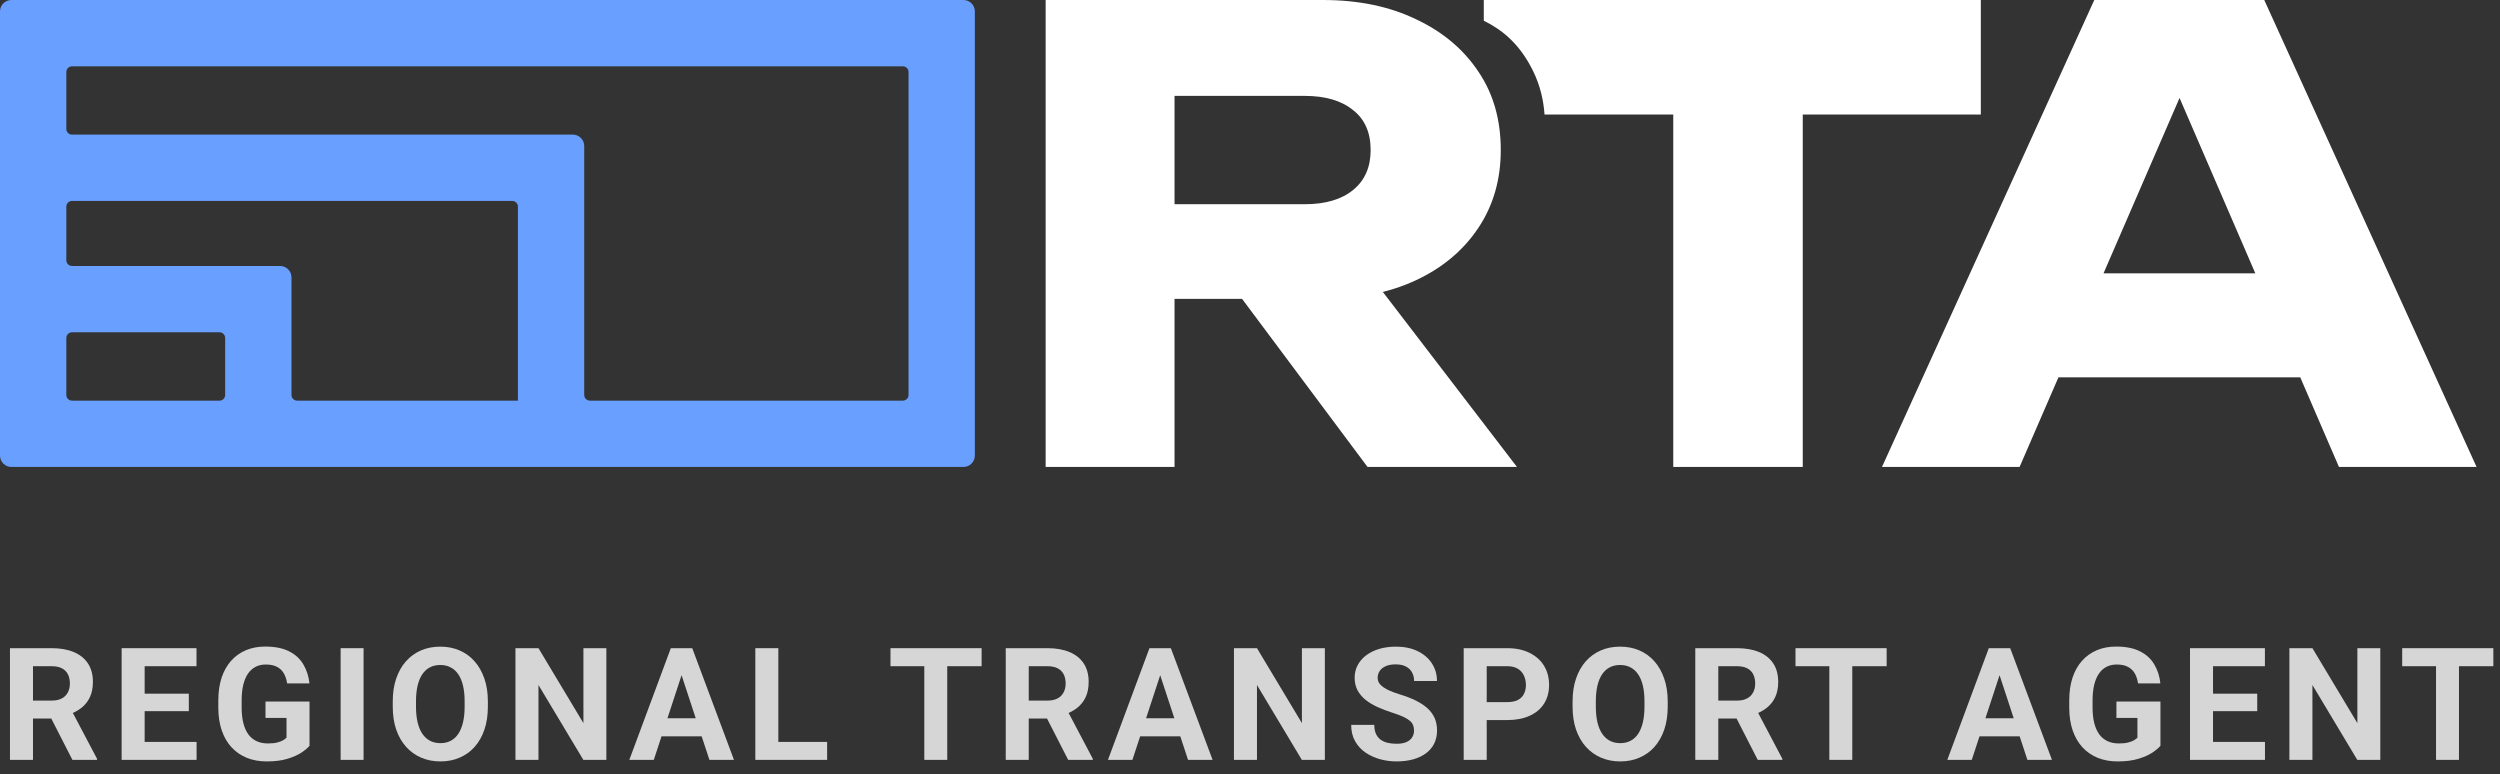 <svg width="155" height="48" viewBox="0 0 155 48" fill="none" xmlns="http://www.w3.org/2000/svg"><rect x="0" y="0" width="155" height="48" fill="#333333" stroke="none"/><path d="M152.456 40.187V47.112H151.034V40.187H152.456ZM154.587 40.187V41.305H148.936V40.187H154.587Z" fill="white" fill-opacity="0.8"/><path d="M147.579 40.187V47.112H146.152L143.37 42.47V47.112H141.943V40.187H143.37L146.157 44.834V40.187H147.579Z" fill="white" fill-opacity="0.8"/><path d="M140.428 45.999V47.112H136.742V45.999H140.428ZM137.208 40.187V47.112H135.781V40.187H137.208ZM139.948 43.008V44.092H136.742V43.008H139.948ZM140.424 40.187V41.305H136.742V40.187H140.424Z" fill="white" fill-opacity="0.8"/><path d="M133.948 43.493V46.237C133.84 46.367 133.674 46.508 133.449 46.66C133.224 46.809 132.934 46.938 132.578 47.046C132.223 47.154 131.794 47.208 131.289 47.208C130.842 47.208 130.435 47.135 130.067 46.989C129.699 46.84 129.382 46.622 129.116 46.337C128.852 46.052 128.65 45.703 128.507 45.291C128.364 44.875 128.293 44.401 128.293 43.868V43.436C128.293 42.903 128.361 42.429 128.497 42.013C128.637 41.598 128.835 41.248 129.092 40.962C129.349 40.677 129.655 40.46 130.01 40.311C130.365 40.162 130.76 40.087 131.194 40.087C131.797 40.087 132.291 40.185 132.678 40.382C133.065 40.575 133.36 40.845 133.563 41.191C133.769 41.533 133.896 41.926 133.944 42.37H132.559C132.525 42.136 132.458 41.931 132.36 41.757C132.261 41.582 132.12 41.446 131.936 41.347C131.756 41.249 131.521 41.2 131.232 41.2C130.995 41.2 130.782 41.249 130.595 41.347C130.411 41.443 130.256 41.584 130.129 41.771C130.002 41.958 129.905 42.189 129.839 42.465C129.772 42.741 129.739 43.061 129.739 43.426V43.868C129.739 44.23 129.774 44.55 129.843 44.829C129.913 45.105 130.016 45.338 130.153 45.529C130.292 45.715 130.463 45.857 130.666 45.952C130.869 46.047 131.105 46.094 131.375 46.094C131.6 46.094 131.787 46.075 131.936 46.037C132.088 45.999 132.211 45.953 132.303 45.9C132.398 45.842 132.471 45.788 132.521 45.738V44.511H131.218V43.493H133.948Z" fill="white" fill-opacity="0.8"/><path d="M124.134 41.371L122.25 47.112H120.733L123.306 40.187H124.272L124.134 41.371ZM125.699 47.112L123.811 41.371L123.658 40.187H124.633L127.221 47.112H125.699ZM125.613 44.534V45.652H121.955V44.534H125.613Z" fill="white" fill-opacity="0.8"/><path d="M114.841 40.187V47.112H113.419V40.187H114.841ZM116.972 40.187V41.305H111.321V40.187H116.972Z" fill="white" fill-opacity="0.8"/><path d="M105.108 40.187H107.69C108.22 40.187 108.675 40.266 109.056 40.425C109.439 40.583 109.734 40.818 109.94 41.129C110.146 41.44 110.249 41.822 110.249 42.275C110.249 42.646 110.186 42.965 110.059 43.231C109.935 43.494 109.759 43.715 109.531 43.892C109.306 44.067 109.041 44.206 108.737 44.311L108.285 44.549H106.04L106.03 43.436H107.7C107.95 43.436 108.158 43.391 108.323 43.302C108.488 43.214 108.612 43.09 108.694 42.931C108.78 42.773 108.822 42.589 108.822 42.38C108.822 42.158 108.781 41.966 108.699 41.804C108.616 41.642 108.491 41.519 108.323 41.433C108.155 41.347 107.944 41.305 107.69 41.305H106.535V47.112H105.108V40.187ZM108.979 47.112L107.4 44.025L108.908 44.016L110.506 47.046V47.112H108.979Z" fill="white" fill-opacity="0.8"/><path d="M103.398 43.488V43.816C103.398 44.343 103.327 44.815 103.184 45.234C103.042 45.652 102.84 46.009 102.58 46.304C102.32 46.596 102.009 46.819 101.648 46.974C101.29 47.13 100.892 47.208 100.454 47.208C100.02 47.208 99.622 47.13 99.26 46.974C98.902 46.819 98.591 46.596 98.328 46.304C98.065 46.009 97.86 45.652 97.714 45.234C97.572 44.815 97.5 44.343 97.5 43.816V43.488C97.5 42.958 97.572 42.486 97.714 42.071C97.857 41.652 98.058 41.295 98.318 41C98.582 40.705 98.892 40.48 99.251 40.325C99.612 40.169 100.01 40.092 100.445 40.092C100.882 40.092 101.28 40.169 101.638 40.325C102 40.48 102.311 40.705 102.571 41C102.834 41.295 103.037 41.652 103.18 42.071C103.325 42.486 103.398 42.958 103.398 43.488ZM101.957 43.816V43.478C101.957 43.111 101.924 42.787 101.857 42.508C101.791 42.229 101.692 41.994 101.562 41.804C101.432 41.614 101.274 41.471 101.087 41.376C100.9 41.278 100.686 41.229 100.445 41.229C100.204 41.229 99.99 41.278 99.802 41.376C99.618 41.471 99.462 41.614 99.332 41.804C99.205 41.994 99.108 42.229 99.041 42.508C98.975 42.787 98.942 43.111 98.942 43.478V43.816C98.942 44.181 98.975 44.504 99.041 44.786C99.108 45.066 99.206 45.302 99.336 45.495C99.466 45.685 99.625 45.83 99.812 45.928C99.999 46.026 100.213 46.075 100.454 46.075C100.695 46.075 100.909 46.026 101.096 45.928C101.283 45.83 101.44 45.685 101.567 45.495C101.694 45.302 101.791 45.066 101.857 44.786C101.924 44.504 101.957 44.181 101.957 43.816Z" fill="white" fill-opacity="0.8"/><path d="M93.446 44.644H91.681V43.531H93.446C93.719 43.531 93.941 43.486 94.112 43.398C94.283 43.306 94.408 43.179 94.488 43.017C94.567 42.855 94.607 42.673 94.607 42.47C94.607 42.264 94.567 42.072 94.488 41.895C94.408 41.717 94.283 41.574 94.112 41.466C93.941 41.359 93.719 41.305 93.446 41.305H92.176V47.112H90.749V40.187H93.446C93.988 40.187 94.453 40.285 94.84 40.482C95.23 40.675 95.528 40.943 95.734 41.286C95.94 41.628 96.043 42.02 96.043 42.461C96.043 42.908 95.94 43.294 95.734 43.621C95.528 43.948 95.23 44.2 94.84 44.377C94.453 44.555 93.988 44.644 93.446 44.644Z" fill="white" fill-opacity="0.8"/><path d="M87.67 45.3C87.67 45.176 87.651 45.066 87.613 44.967C87.578 44.866 87.511 44.774 87.413 44.691C87.315 44.606 87.177 44.522 86.999 44.439C86.822 44.357 86.592 44.271 86.31 44.182C85.996 44.081 85.698 43.967 85.415 43.84C85.136 43.713 84.889 43.566 84.673 43.398C84.461 43.226 84.293 43.028 84.169 42.803C84.049 42.578 83.988 42.316 83.988 42.018C83.988 41.73 84.052 41.468 84.179 41.233C84.305 40.995 84.483 40.793 84.711 40.624C84.94 40.453 85.209 40.322 85.52 40.23C85.834 40.138 86.178 40.092 86.552 40.092C87.063 40.092 87.508 40.184 87.889 40.368C88.269 40.552 88.564 40.804 88.773 41.124C88.986 41.444 89.092 41.81 89.092 42.223H87.675C87.675 42.02 87.632 41.842 87.546 41.69C87.464 41.535 87.337 41.413 87.166 41.324C86.998 41.235 86.785 41.191 86.528 41.191C86.281 41.191 86.075 41.229 85.91 41.305C85.745 41.378 85.621 41.477 85.539 41.604C85.457 41.728 85.415 41.867 85.415 42.023C85.415 42.14 85.444 42.246 85.501 42.342C85.561 42.437 85.65 42.526 85.767 42.608C85.885 42.69 86.029 42.768 86.2 42.841C86.371 42.914 86.57 42.985 86.795 43.055C87.172 43.169 87.504 43.298 87.789 43.44C88.077 43.583 88.318 43.743 88.512 43.921C88.705 44.098 88.851 44.3 88.95 44.525C89.048 44.75 89.097 45.005 89.097 45.291C89.097 45.592 89.038 45.861 88.921 46.099C88.804 46.337 88.634 46.538 88.412 46.703C88.19 46.868 87.925 46.993 87.618 47.079C87.31 47.165 86.966 47.208 86.585 47.208C86.243 47.208 85.905 47.163 85.572 47.074C85.239 46.982 84.937 46.844 84.664 46.66C84.394 46.477 84.179 46.242 84.017 45.956C83.855 45.671 83.774 45.333 83.774 44.943H85.206C85.206 45.159 85.239 45.341 85.306 45.49C85.373 45.639 85.466 45.76 85.587 45.852C85.71 45.944 85.856 46.01 86.024 46.052C86.195 46.093 86.382 46.114 86.585 46.114C86.833 46.114 87.036 46.079 87.194 46.009C87.356 45.939 87.475 45.842 87.551 45.719C87.63 45.595 87.67 45.456 87.67 45.3Z" fill="white" fill-opacity="0.8"/><path d="M82.141 40.187V47.112H80.714L77.932 42.47V47.112H76.505V40.187H77.932L80.719 44.834V40.187H82.141Z" fill="white" fill-opacity="0.8"/><path d="M72.094 41.371L70.21 47.112H68.693L71.266 40.187H72.232L72.094 41.371ZM73.659 47.112L71.77 41.371L71.618 40.187H72.593L75.181 47.112H73.659ZM73.573 44.534V45.652H69.915V44.534H73.573Z" fill="white" fill-opacity="0.8"/><path d="M62.356 40.187H64.938C65.468 40.187 65.923 40.266 66.303 40.425C66.687 40.583 66.982 40.818 67.188 41.129C67.394 41.44 67.497 41.822 67.497 42.275C67.497 42.646 67.434 42.965 67.307 43.231C67.183 43.494 67.007 43.715 66.779 43.892C66.554 44.067 66.289 44.206 65.985 44.311L65.533 44.549H63.288L63.278 43.436H64.948C65.198 43.436 65.406 43.391 65.571 43.302C65.736 43.214 65.859 43.09 65.942 42.931C66.028 42.773 66.07 42.589 66.07 42.38C66.07 42.158 66.029 41.966 65.947 41.804C65.864 41.642 65.739 41.519 65.571 41.433C65.403 41.347 65.192 41.305 64.938 41.305H63.782V47.112H62.356V40.187ZM66.227 47.112L64.648 44.025L66.156 44.016L67.754 47.046V47.112H66.227Z" fill="white" fill-opacity="0.8"/><path d="M58.729 40.187V47.112H57.307V40.187H58.729ZM60.86 40.187V41.305H55.21V40.187H60.86Z" fill="white" fill-opacity="0.8"/><path d="M51.282 45.999V47.112H47.796V45.999H51.282ZM48.257 40.187V47.112H46.83V40.187H48.257Z" fill="white" fill-opacity="0.8"/><path d="M42.419 41.371L40.535 47.112H39.018L41.591 40.187H42.557L42.419 41.371ZM43.984 47.112L42.096 41.371L41.943 40.187H42.919L45.506 47.112H43.984ZM43.898 44.534V45.652H40.241V44.534H43.898Z" fill="white" fill-opacity="0.8"/><path d="M37.594 40.187V47.112H36.167L33.385 42.47V47.112H31.958V40.187H33.385L36.172 44.834V40.187H37.594Z" fill="white" fill-opacity="0.8"/><path d="M30.248 43.488V43.816C30.248 44.343 30.177 44.815 30.035 45.234C29.892 45.652 29.69 46.009 29.43 46.304C29.17 46.596 28.86 46.819 28.498 46.974C28.14 47.13 27.742 47.208 27.304 47.208C26.87 47.208 26.472 47.13 26.11 46.974C25.752 46.819 25.441 46.596 25.178 46.304C24.915 46.009 24.71 45.652 24.564 45.234C24.422 44.815 24.351 44.343 24.351 43.816V43.488C24.351 42.958 24.422 42.486 24.564 42.071C24.707 41.652 24.909 41.295 25.169 41C25.432 40.705 25.743 40.48 26.101 40.325C26.462 40.169 26.86 40.092 27.295 40.092C27.732 40.092 28.13 40.169 28.489 40.325C28.85 40.48 29.161 40.705 29.421 41C29.684 41.295 29.887 41.652 30.03 42.071C30.176 42.486 30.248 42.958 30.248 43.488ZM28.807 43.816V43.478C28.807 43.111 28.774 42.787 28.707 42.508C28.641 42.229 28.543 41.994 28.413 41.804C28.282 41.614 28.124 41.471 27.937 41.376C27.75 41.278 27.536 41.229 27.295 41.229C27.054 41.229 26.84 41.278 26.653 41.376C26.469 41.471 26.312 41.614 26.182 41.804C26.055 41.994 25.958 42.229 25.892 42.508C25.825 42.787 25.792 43.111 25.792 43.478V43.816C25.792 44.181 25.825 44.504 25.892 44.786C25.958 45.066 26.056 45.302 26.186 45.495C26.317 45.685 26.475 45.83 26.662 45.928C26.849 46.026 27.063 46.075 27.304 46.075C27.545 46.075 27.759 46.026 27.946 45.928C28.134 45.83 28.29 45.685 28.417 45.495C28.544 45.302 28.641 45.066 28.707 44.786C28.774 44.504 28.807 44.181 28.807 43.816Z" fill="white" fill-opacity="0.8"/><path d="M22.541 40.187V47.112H21.119V40.187H22.541Z" fill="white" fill-opacity="0.8"/><path d="M19.191 43.493V46.237C19.083 46.367 18.917 46.508 18.692 46.66C18.466 46.809 18.176 46.938 17.821 47.046C17.466 47.154 17.036 47.208 16.532 47.208C16.085 47.208 15.678 47.135 15.31 46.989C14.942 46.84 14.625 46.622 14.358 46.337C14.095 46.052 13.892 45.703 13.75 45.291C13.607 44.875 13.536 44.401 13.536 43.868V43.436C13.536 42.903 13.604 42.429 13.74 42.013C13.88 41.598 14.078 41.248 14.335 40.962C14.591 40.677 14.898 40.46 15.253 40.311C15.608 40.162 16.003 40.087 16.437 40.087C17.04 40.087 17.534 40.185 17.921 40.382C18.308 40.575 18.603 40.845 18.806 41.191C19.012 41.533 19.139 41.926 19.186 42.37H17.802C17.767 42.136 17.701 41.931 17.602 41.757C17.504 41.582 17.363 41.446 17.179 41.347C16.998 41.249 16.764 41.2 16.475 41.2C16.237 41.2 16.025 41.249 15.838 41.347C15.654 41.443 15.498 41.584 15.372 41.771C15.245 41.958 15.148 42.189 15.081 42.465C15.015 42.741 14.982 43.061 14.982 43.426V43.868C14.982 44.23 15.016 44.55 15.086 44.829C15.156 45.105 15.259 45.338 15.395 45.529C15.535 45.715 15.706 45.857 15.909 45.952C16.112 46.047 16.348 46.094 16.618 46.094C16.843 46.094 17.03 46.075 17.179 46.037C17.331 45.999 17.453 45.953 17.545 45.9C17.64 45.842 17.713 45.788 17.764 45.738V44.511H16.461V43.493H19.191Z" fill="white" fill-opacity="0.8"/><path d="M12.188 45.999V47.112H8.501V45.999H12.188ZM8.968 40.187V47.112H7.541V40.187H8.968ZM11.707 43.008V44.092H8.501V43.008H11.707ZM12.183 40.187V41.305H8.501V40.187H12.183Z" fill="white" fill-opacity="0.8"/><path d="M0.618 40.187H3.201C3.731 40.187 4.186 40.266 4.566 40.425C4.95 40.583 5.245 40.818 5.451 41.129C5.657 41.44 5.76 41.822 5.76 42.275C5.76 42.646 5.697 42.965 5.57 43.231C5.446 43.494 5.27 43.715 5.042 43.892C4.817 44.067 4.552 44.206 4.247 44.311L3.796 44.549H1.551L1.541 43.436H3.211C3.461 43.436 3.669 43.391 3.834 43.302C3.999 43.214 4.122 43.09 4.205 42.931C4.29 42.773 4.333 42.589 4.333 42.38C4.333 42.158 4.292 41.966 4.209 41.804C4.127 41.642 4.002 41.519 3.834 41.433C3.666 41.347 3.455 41.305 3.201 41.305H2.045V47.112H0.618V40.187ZM4.49 47.112L2.911 44.025L4.419 44.016L6.017 47.046V47.112H4.49Z" fill="white" fill-opacity="0.8"/><path d="M124.982 23.393V16.946H144.939V23.393H124.982ZM140.384 3.18788e-05L153.547 28.951H145.016L133.976 3.397H136.292L125.214 28.951H116.683L129.846 3.18788e-05H140.384Z" fill="white"/><path fill-rule="evenodd" clip-rule="evenodd" d="M103.742 7.103H95.761C95.699 6.226 95.498 5.306 95.041 4.382C94.207 2.696 93.121 1.84 91.995 1.285V3.18788e-05H122.811V7.103H111.771V28.951H103.742V7.103Z" fill="white"/><path d="M70.35 12.662H80.888C82.175 12.662 83.179 12.366 83.899 11.774C84.62 11.182 84.98 10.358 84.98 9.303C84.98 8.222 84.62 7.399 83.899 6.833C83.179 6.241 82.175 5.945 80.888 5.945H69.231L72.821 2.123V28.951H64.83V3.18788e-05H82.008C84.221 3.18788e-05 86.151 0.399 87.798 1.197C89.445 1.969 90.732 3.05 91.658 4.439C92.585 5.803 93.048 7.424 93.048 9.303C93.048 11.13 92.585 12.739 91.658 14.128C90.732 15.518 89.445 16.599 87.798 17.371C86.151 18.143 84.221 18.529 82.008 18.529H70.35V12.662ZM74.674 15.402H83.668L94.052 28.951H84.787L74.674 15.402Z" fill="white"/><path fill-rule="evenodd" clip-rule="evenodd" d="M56.329 4.465C56.329 4.27 56.171 4.112 55.976 4.112H4.465C4.27 4.112 4.112 4.27 4.112 4.465V7.993C4.112 8.188 4.27 8.346 4.465 8.346L35.516 8.346C35.906 8.346 36.222 8.663 36.222 9.053V24.487C36.222 24.682 36.381 24.84 36.576 24.84H55.976C56.171 24.84 56.329 24.682 56.329 24.487V4.465ZM18.072 24.487C18.072 24.682 18.23 24.84 18.425 24.84H32.106C32.109 24.84 32.111 24.838 32.111 24.835V12.811C32.111 12.616 31.953 12.458 31.758 12.458L4.465 12.458C4.27 12.458 4.112 12.616 4.112 12.811V16.137C4.112 16.332 4.27 16.49 4.465 16.49H17.365C17.756 16.49 18.072 16.807 18.072 17.197V24.487ZM0 28.245C0 28.635 0.316 28.951 0.707 28.951H59.734C60.124 28.951 60.441 28.635 60.441 28.245V0.707C60.441 0.316 60.124 0 59.734 0H0.707C0.316 0 0 0.316 0 0.707V28.245ZM13.607 24.84C13.802 24.84 13.96 24.682 13.96 24.487V20.955C13.96 20.76 13.802 20.602 13.607 20.602H4.465C4.27 20.602 4.112 20.76 4.112 20.955L4.112 24.487C4.112 24.682 4.27 24.84 4.465 24.84H13.607Z" fill="#699FFF"/></svg>